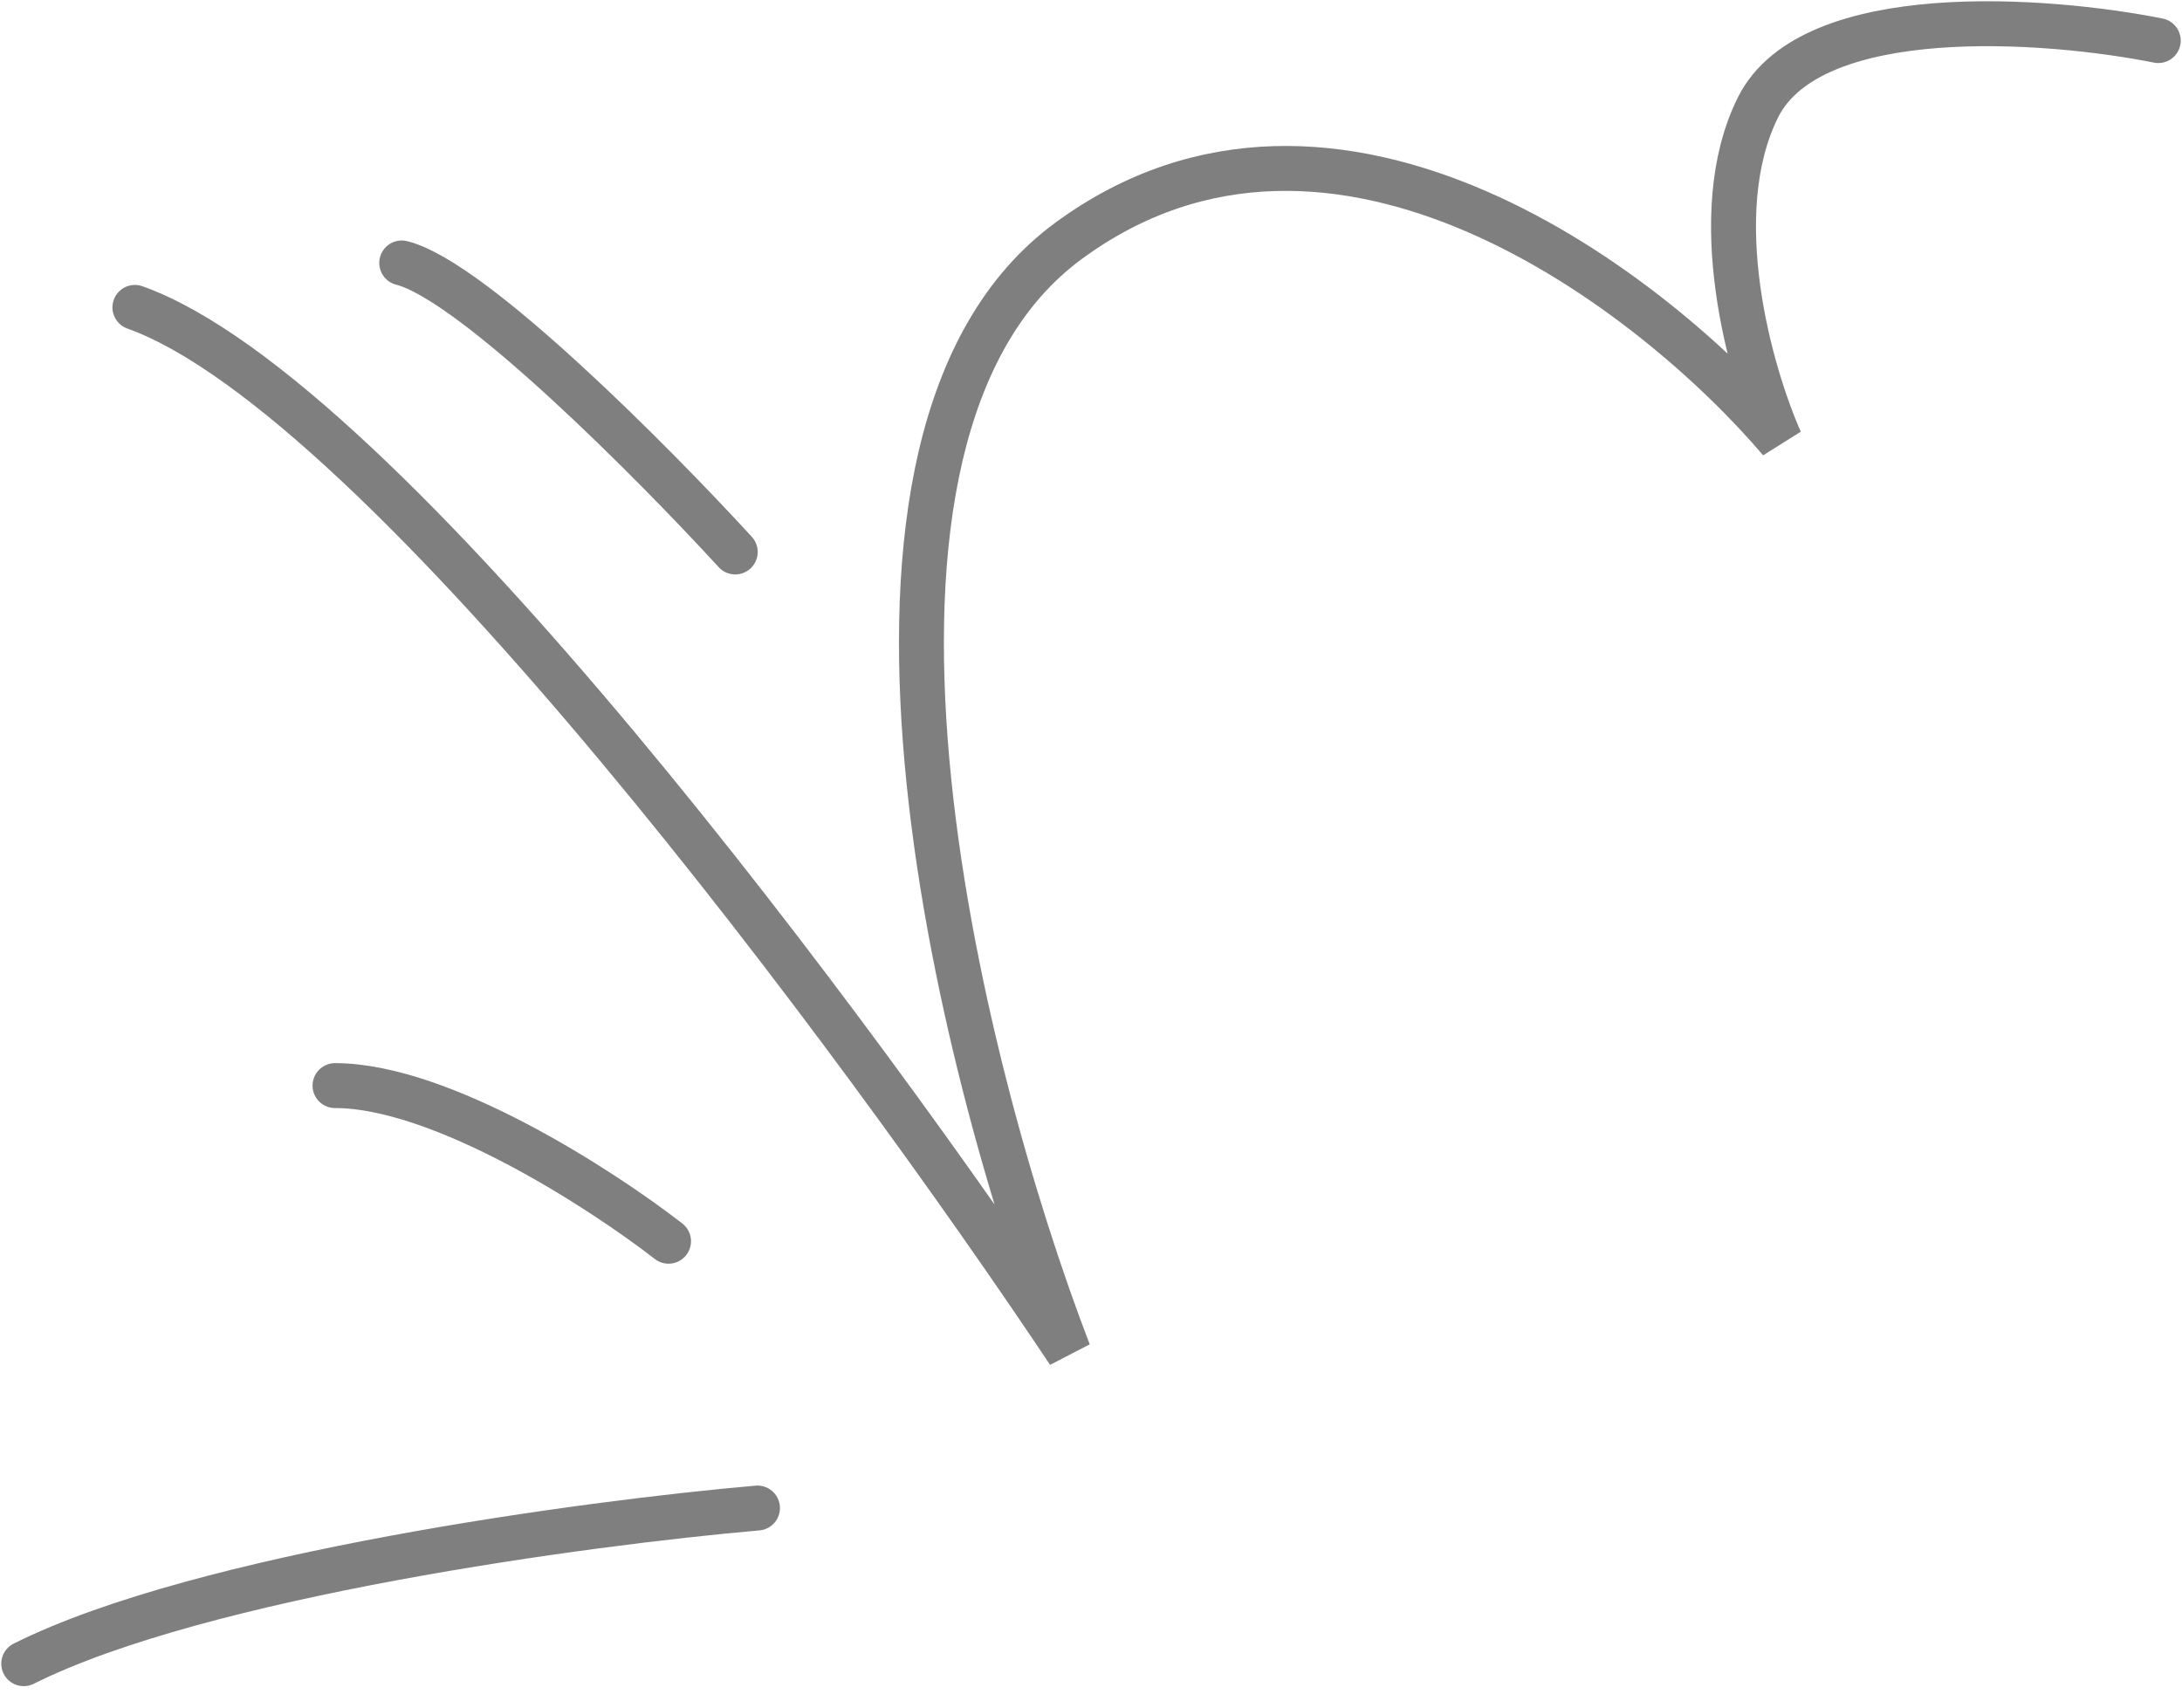<svg width="92" height="72" viewBox="0 0 92 72" fill="none" xmlns="http://www.w3.org/2000/svg">
<g id="Group 9" opacity="0.5">
<path id="Vector 5" d="M91 1.711C86.312 0.774 76.375 0.024 74.125 4.524C71.875 9.024 73.812 15.774 75.062 18.586C69.75 12.336 56.312 1.899 45.062 10.149C33.812 18.399 40.375 44.836 45.062 57.024C36.312 43.899 16.188 16.711 5.688 12.961" stroke="black" stroke-width="1.894" stroke-linecap="round"/>
<path id="Vector 6" d="M31 23.274C27.563 19.524 19.938 11.837 16.938 11.087" stroke="black" stroke-width="1.894" stroke-linecap="round"/>
<path id="Vector 7" d="M28.188 52.336C25.375 50.149 18.625 45.774 14.125 45.774" stroke="black" stroke-width="1.894" stroke-linecap="round"/>
<path id="Vector 8" d="M31.938 63.586C24.75 64.211 8.5 66.399 1 70.149" stroke="black" stroke-width="1.894" stroke-linecap="round"/>
</g>
</svg>
